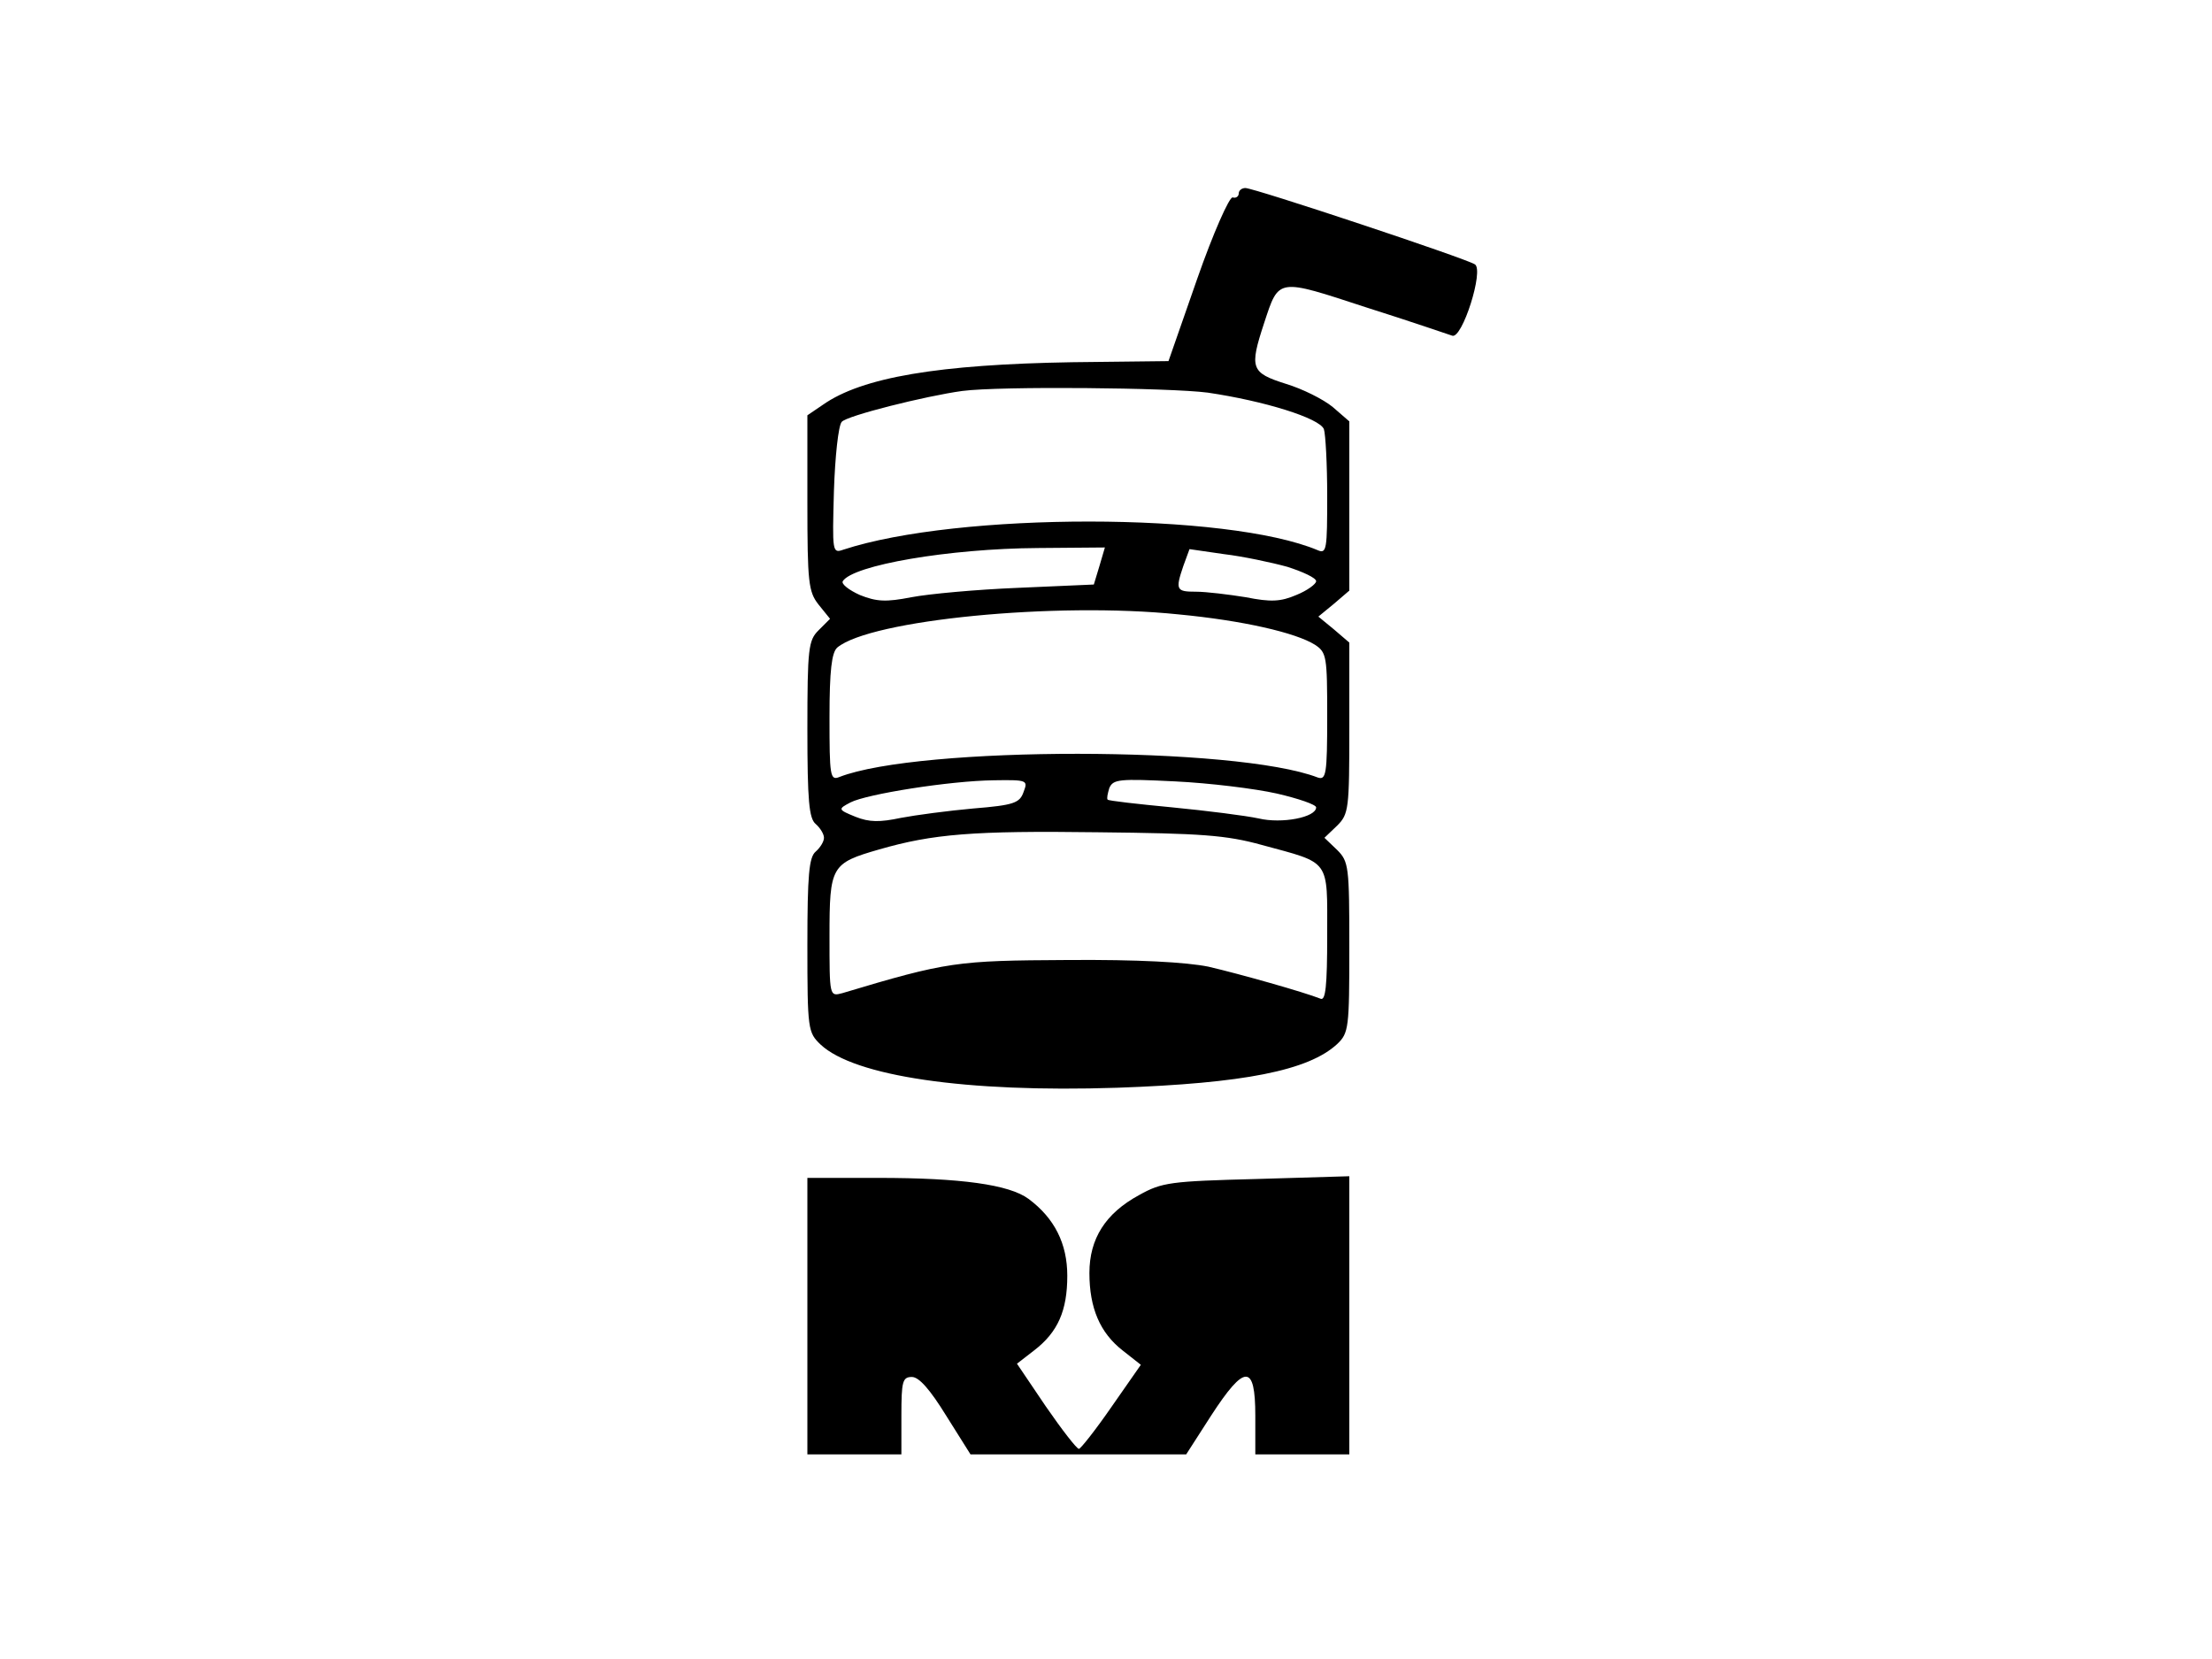 <?xml version="1.0" standalone="no"?>
<!DOCTYPE svg PUBLIC "-//W3C//DTD SVG 20010904//EN"
 "http://www.w3.org/TR/2001/REC-SVG-20010904/DTD/svg10.dtd">
<svg version="1.0" xmlns="http://www.w3.org/2000/svg"
 width="400pt" height="300pt" viewBox="0 0 400 300"
 preserveAspectRatio="xMidYMid meet">
<g transform="translate(0,300) scale(0.1,-0.1)"
fill="#000000" stroke="none">
<path d="M2240 2650 c0 -5 -5 -9 -11 -7 -6 1 -35 -64 -64 -147 l-52 -149 -174
-2 c-241 -4 -380 -27 -451 -77 l-28 -19 0 -158 c0 -144 2 -161 20 -184 l21
-26 -21 -21 c-18 -18 -20 -32 -20 -179 0 -129 3 -161 15 -171 8 -7 15 -18 15
-25 0 -7 -7 -18 -15 -25 -12 -10 -15 -42 -15 -169 0 -153 1 -158 24 -180 61
-57 262 -87 536 -78 229 8 346 31 398 79 21 20 22 29 22 175 0 146 -1 155 -22
176 l-23 22 23 22 c21 21 22 30 22 177 l0 154 -28 24 -28 23 28 23 28 24 0
153 0 153 -30 26 c-17 14 -55 33 -85 42 -63 20 -66 28 -39 110 27 82 23 81
185 28 79 -25 149 -49 155 -51 18 -7 58 119 41 129 -17 11 -399 138 -415 138
-6 0 -12 -4 -12 -10z m-56 -360 c102 -15 202 -46 210 -66 3 -9 6 -63 6 -121 0
-96 -1 -105 -17 -98 -164 69 -651 69 -858 1 -20 -7 -20 -4 -17 106 2 62 8 118
14 125 8 11 152 47 218 56 68 9 375 6 444 -3z m-196 -314 l-10 -33 -137 -6
c-75 -3 -162 -11 -193 -17 -46 -9 -63 -8 -93 4 -20 9 -34 20 -31 25 18 29 192
59 353 60 l121 1 -10 -34z m340 -1 c28 -9 52 -20 52 -26 0 -5 -16 -17 -36 -25
-28 -12 -46 -13 -91 -4 -31 5 -72 10 -90 10 -36 0 -38 3 -23 47 l11 30 62 -9
c34 -4 86 -15 115 -23z m-197 -86 c116 -11 212 -33 247 -55 21 -14 22 -21 22
-130 0 -104 -2 -115 -17 -110 -148 57 -721 57 -865 1 -17 -7 -18 2 -18 108 0
85 4 117 14 126 60 50 395 83 617 60z m-280 -321 c-7 -20 -17 -24 -91 -30 -45
-4 -105 -12 -131 -17 -38 -8 -57 -8 -82 2 -32 13 -32 14 -9 26 29 15 179 39
259 40 61 1 62 0 54 -21z m458 -3 c39 -9 71 -20 71 -25 0 -18 -62 -30 -104
-20 -23 5 -94 14 -156 20 -63 6 -116 12 -117 14 -2 2 0 11 3 21 7 16 18 17
119 12 62 -3 144 -13 184 -22z m-27 -93 c125 -34 118 -24 118 -163 0 -93 -3
-119 -12 -115 -30 12 -147 45 -203 58 -40 8 -126 13 -255 12 -200 -1 -217 -3
-407 -60 -23 -6 -23 -6 -23 103 0 127 3 132 90 157 97 28 170 34 395 31 187
-2 232 -5 297 -23z"/>
<path d="M1460 620 l0 -250 85 0 85 0 0 70 c0 62 2 70 19 70 13 0 33 -23 62
-70 l44 -70 195 0 195 0 45 70 c61 94 80 94 80 0 l0 -70 85 0 85 0 0 251 0
252 -168 -5 c-155 -4 -171 -6 -212 -29 -61 -33 -90 -79 -90 -141 0 -63 19
-108 60 -140 l33 -26 -53 -76 c-29 -42 -56 -76 -59 -76 -4 0 -31 35 -60 77
l-52 77 31 24 c43 33 60 72 60 135 0 58 -23 104 -70 139 -35 26 -123 38 -272
38 l-128 0 0 -250z"/>
</g>
</svg>
